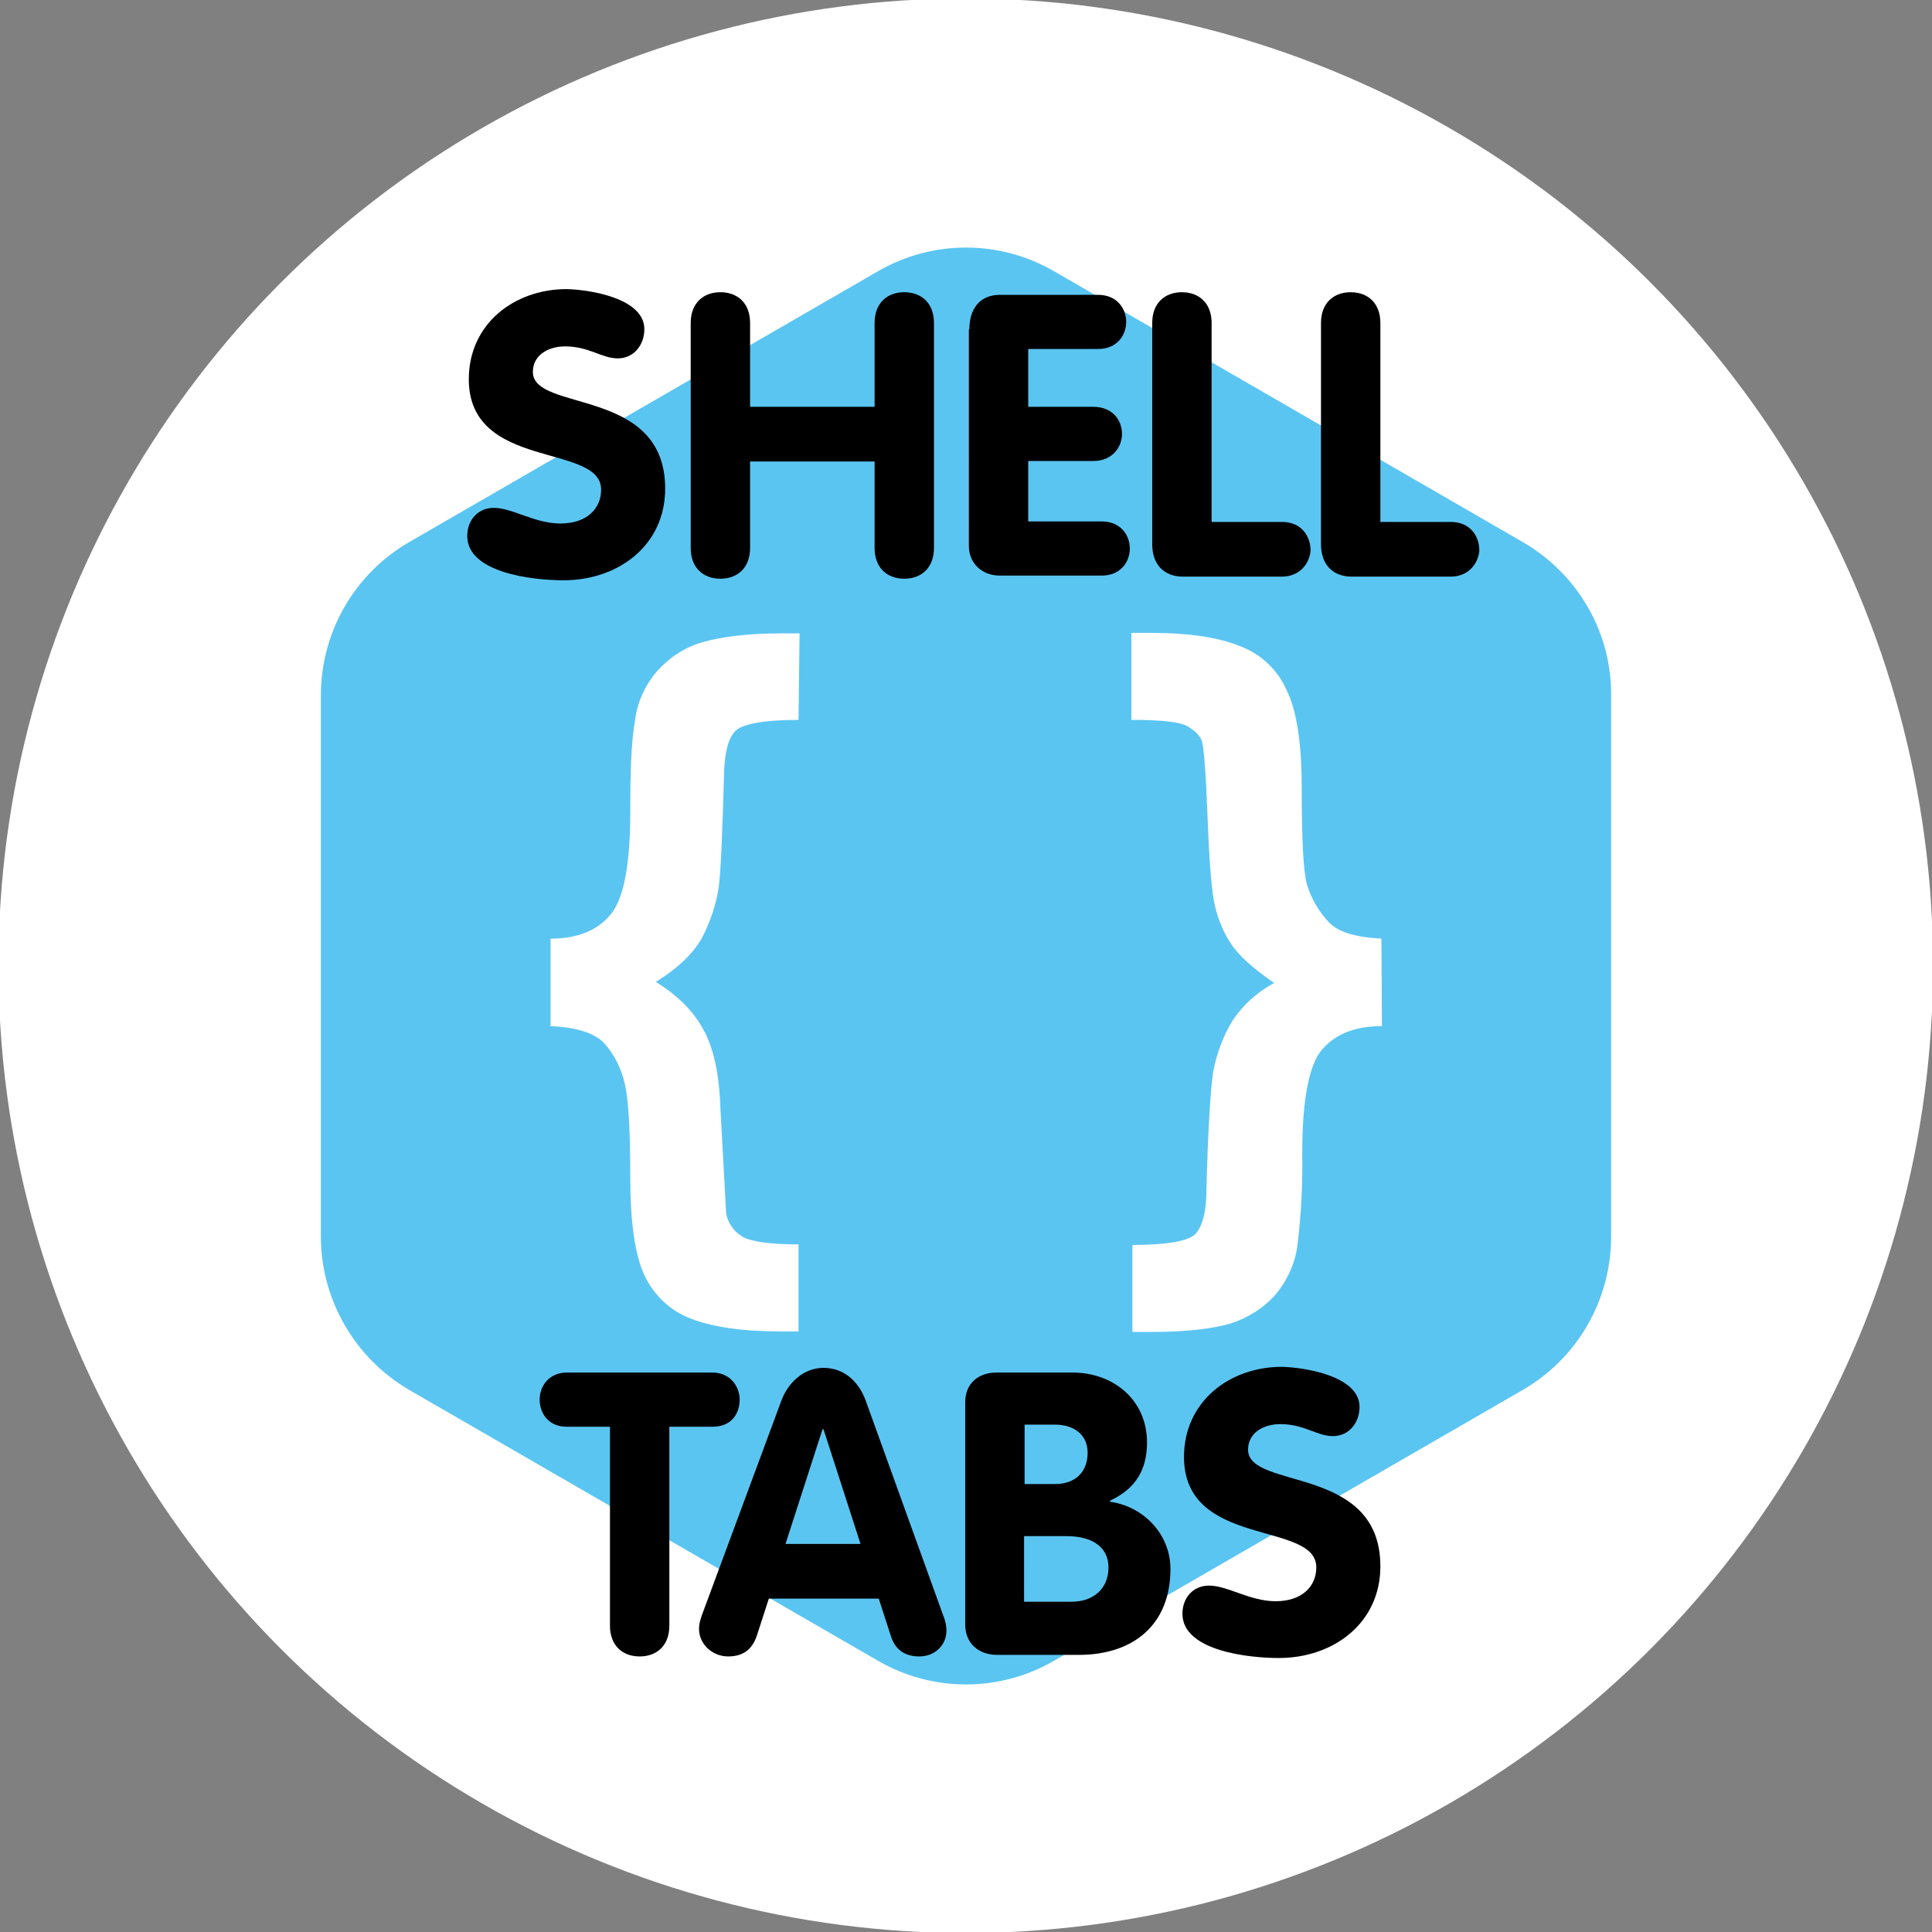<?xml version="1.0" encoding="utf-8"?>
<!-- Generator: Adobe Illustrator 27.5.0, SVG Export Plug-In . SVG Version: 6.00 Build 0)  -->
<svg version="1.1" id="Laag_2" xmlns="http://www.w3.org/2000/svg" xmlns:xlink="http://www.w3.org/1999/xlink" x="0px" y="0px"
	 viewBox="0 0 370.9 370.9" style="enable-background:new 0 0 370.9 370.9;" xml:space="preserve">
<rect x="0" y="0" width="370.9" height="370.9" fill="#808080" stroke="none"/>
<style type="text/css">
	.st0{fill:#FFFFFF;}
	.st1{fill:#5BC5F2;}
	.st2{enable-background:new    ;}
</style>
<circle class="st0" cx="185.4" cy="185.4" r="185.7"/>
<path class="st1" d="M292.4,104.1l-90-52c-10.5-6.1-23.4-6.1-33.9,0l-90,52c-10.5,6.1-16.9,17.3-16.9,29.4v103.9
	c0,12.1,6.5,23.3,16.9,29.4l90,52c10.5,6.1,23.4,6.1,33.9,0l90-52c10.5-6.1,16.9-17.3,16.9-29.4V133.5
	C309.4,121.4,302.9,110.2,292.4,104.1z M153.3,138.2c-6.7,0-10.9,0.8-12.2,2.2s-2,4.1-2.1,8.1c-0.3,11.1-0.6,18.4-1,21.7
	c-0.5,3.4-1.6,6.6-3.1,9.6c-1.6,3-4.6,6-9,8.7c4.2,2.6,7.2,5.6,9.1,9.1c1.9,3.3,3.1,8.5,3.3,15.1l1.1,20.2c0.3,1.9,1.5,3.5,3.1,4.5
	c1.5,0.9,5.1,1.5,10.8,1.5v16.7h-3.6c-7.4,0-13.1-0.9-17.2-2.5c-3.9-1.5-7-4.5-8.8-8.3c-1.8-3.9-2.7-10.2-2.7-18.7
	c0-9.6-0.4-15.6-1.1-18.2c-0.6-2.7-1.9-5.3-3.7-7.4c-1.8-2.1-5.4-3.3-10.5-3.5v-16.8c5,0,8.9-1.5,11.4-4.5c2.6-2.9,3.9-9.5,3.9-19.9
	c0-7.8,0.2-13.6,0.9-17.4c0.4-3.5,1.9-6.8,4.2-9.5c2.3-2.6,5.3-4.6,8.7-5.6c3.5-1,8.5-1.7,15-1.7h3.7L153.3,138.2z M265.3,197
	c-5.2,0-8.9,1.5-11.5,4.5c-2.5,2.9-3.8,9.6-3.8,19.9c0.1,5.9-0.2,11.7-0.9,17.5c-0.4,3.5-1.9,6.8-4.2,9.6c-2.3,2.6-5.3,4.5-8.7,5.6
	c-3.5,1-8.5,1.6-15,1.6h-3.8V239c6.6,0,10.5-0.7,12-2c1.3-1.3,2.2-4.1,2.2-8.3c0.3-11.9,0.8-19.6,1.3-22.9c0.6-3.3,1.8-6.6,3.5-9.5
	c2-3.2,4.9-5.8,8.2-7.6c-3.9-2.7-6.8-5.2-8.4-7.7c-1.6-2.5-2.7-5.4-3.2-8.3c-0.5-2.9-0.9-8.3-1.2-16.5c-0.3-7.9-0.7-12.5-1-13.7
	s-1.3-2.1-2.7-3s-5-1.3-10.9-1.3v-16.7h3.7c7.5,0,13.2,0.9,17.3,2.6c3.9,1.5,7.1,4.5,8.8,8.4c1.9,3.8,2.9,10,2.9,18.7
	c0,9.8,0.3,16,1,18.6c0.8,2.6,2.1,4.9,3.9,6.9c1.8,2.2,5.2,3.2,10.4,3.5L265.3,197z"/>
<g class="st2">
	<path d="M117.1,273.9h-8.3c-3.6,0-5.2-2.7-5.2-5.2c0-2.7,1.9-5.2,5.2-5.2h28c3.3,0,5.2,2.6,5.2,5.2c0,2.6-1.5,5.2-5.2,5.2h-8.3
		v38.2c0,3.8-2.4,5.9-5.7,5.9c-3.3,0-5.7-2.1-5.7-5.9V273.9z"/>
	<path d="M150,268.9c1.3-3.5,4.3-6.3,8.1-6.3c4,0,6.8,2.7,8.1,6.3l14.9,41.3c0.5,1.2,0.6,2.3,0.6,2.8c0,3-2.4,5-5.2,5
		c-3.2,0-4.8-1.7-5.5-4l-2.3-7.1h-21.1l-2.3,7.1c-0.8,2.4-2.4,4-5.5,4c-3,0-5.6-2.3-5.6-5.3c0-1.2,0.4-2.1,0.5-2.5L150,268.9z
		 M150.8,296.4h14.4l-7.1-22h-0.2L150.8,296.4z"/>
	<path d="M185.3,269.2c0-3.6,2.5-5.7,6-5.7h14.6c7.9,0,14.3,5.3,14.3,13.4c0,5.3-2.2,8.9-7.1,11.2v0.2c6.5,0.9,11.6,6.3,11.6,12.9
		c0,10.7-7.1,16.5-17.6,16.5h-15.7c-3.5,0-6.1-2.2-6.1-5.8V269.2z M196.7,284.9h5.9c3.7,0,6.2-2.2,6.2-6c0-3.6-2.8-5.4-6.2-5.4h-5.9
		V284.9z M196.7,307.5h9c4.1,0,7.1-2.4,7.1-6.6c0-3.6-2.7-6-8.1-6h-8.1V307.5z"/>
	<path d="M261,270.1c0,3-2,5.6-5.1,5.6s-5.5-2.3-10.1-2.3c-3.3,0-6.2,1.7-6.2,4.9c0,7.8,25.4,2.8,25.4,22.4c0,10.9-9,17.6-19.5,17.6
		c-5.9,0-18.5-1.4-18.5-8.5c0-3,2-5.4,5.1-5.4c3.6,0,7.8,3,12.8,3c5,0,7.8-2.8,7.8-6.5c0-9-25.4-3.6-25.4-21.2
		c0-10.6,8.7-17.3,18.8-17.3C250.3,262.5,261,264.1,261,270.1z"/>
</g>
<g class="st2">
	<path d="M123.7,63.2c0,3-2,5.6-5.1,5.6s-5.5-2.3-10.1-2.3c-3.3,0-6.2,1.7-6.2,4.9c0,7.8,25.4,2.8,25.4,22.4
		c0,10.9-9,17.6-19.5,17.6c-5.9,0-18.5-1.4-18.5-8.5c0-3,2-5.4,5.1-5.4c3.6,0,7.8,3,12.8,3c5,0,7.8-2.8,7.8-6.5
		c0-9-25.4-3.6-25.4-21.2c0-10.6,8.7-17.3,18.8-17.3C113.1,55.6,123.7,57.2,123.7,63.2z"/>
	<path d="M132.6,62c0-3.8,2.4-5.9,5.7-5.9s5.7,2.1,5.7,5.9v16.1h23.9V62c0-3.8,2.4-5.9,5.7-5.9s5.7,2.1,5.7,5.9v43.2
		c0,3.8-2.4,5.9-5.7,5.9s-5.7-2.1-5.7-5.9V88.6H144v16.6c0,3.8-2.4,5.9-5.7,5.9s-5.7-2.1-5.7-5.9V62z"/>
	<path d="M186.1,63.2c0-3.8,1.9-6.6,5.9-6.6h18.8c3.6,0,5.4,2.6,5.4,5.2c0,2.6-1.8,5.2-5.4,5.2h-13.4v11.1h12.5
		c3.7,0,5.5,2.6,5.5,5.2c0,2.6-1.9,5.2-5.5,5.2h-12.5v11.6h14.1c3.6,0,5.4,2.6,5.4,5.2c0,2.6-1.8,5.2-5.4,5.2h-19.6
		c-3.3,0-5.9-2.3-5.9-5.7V63.2z"/>
	<path d="M221.2,62c0-3.8,2.4-5.9,5.7-5.9c3.3,0,5.7,2.1,5.7,5.9v38.2h13.5c3.9,0,5.5,2.9,5.5,5.5c-0.2,2.5-2.1,5-5.5,5h-19
		c-3.7,0-5.9-2.4-5.9-6.2V62z"/>
	<path d="M253.6,62c0-3.8,2.4-5.9,5.7-5.9c3.3,0,5.7,2.1,5.7,5.9v38.2h13.5c3.9,0,5.5,2.9,5.5,5.5c-0.2,2.5-2.1,5-5.5,5h-19
		c-3.7,0-5.9-2.4-5.9-6.2V62z"/>
</g>
</svg>
